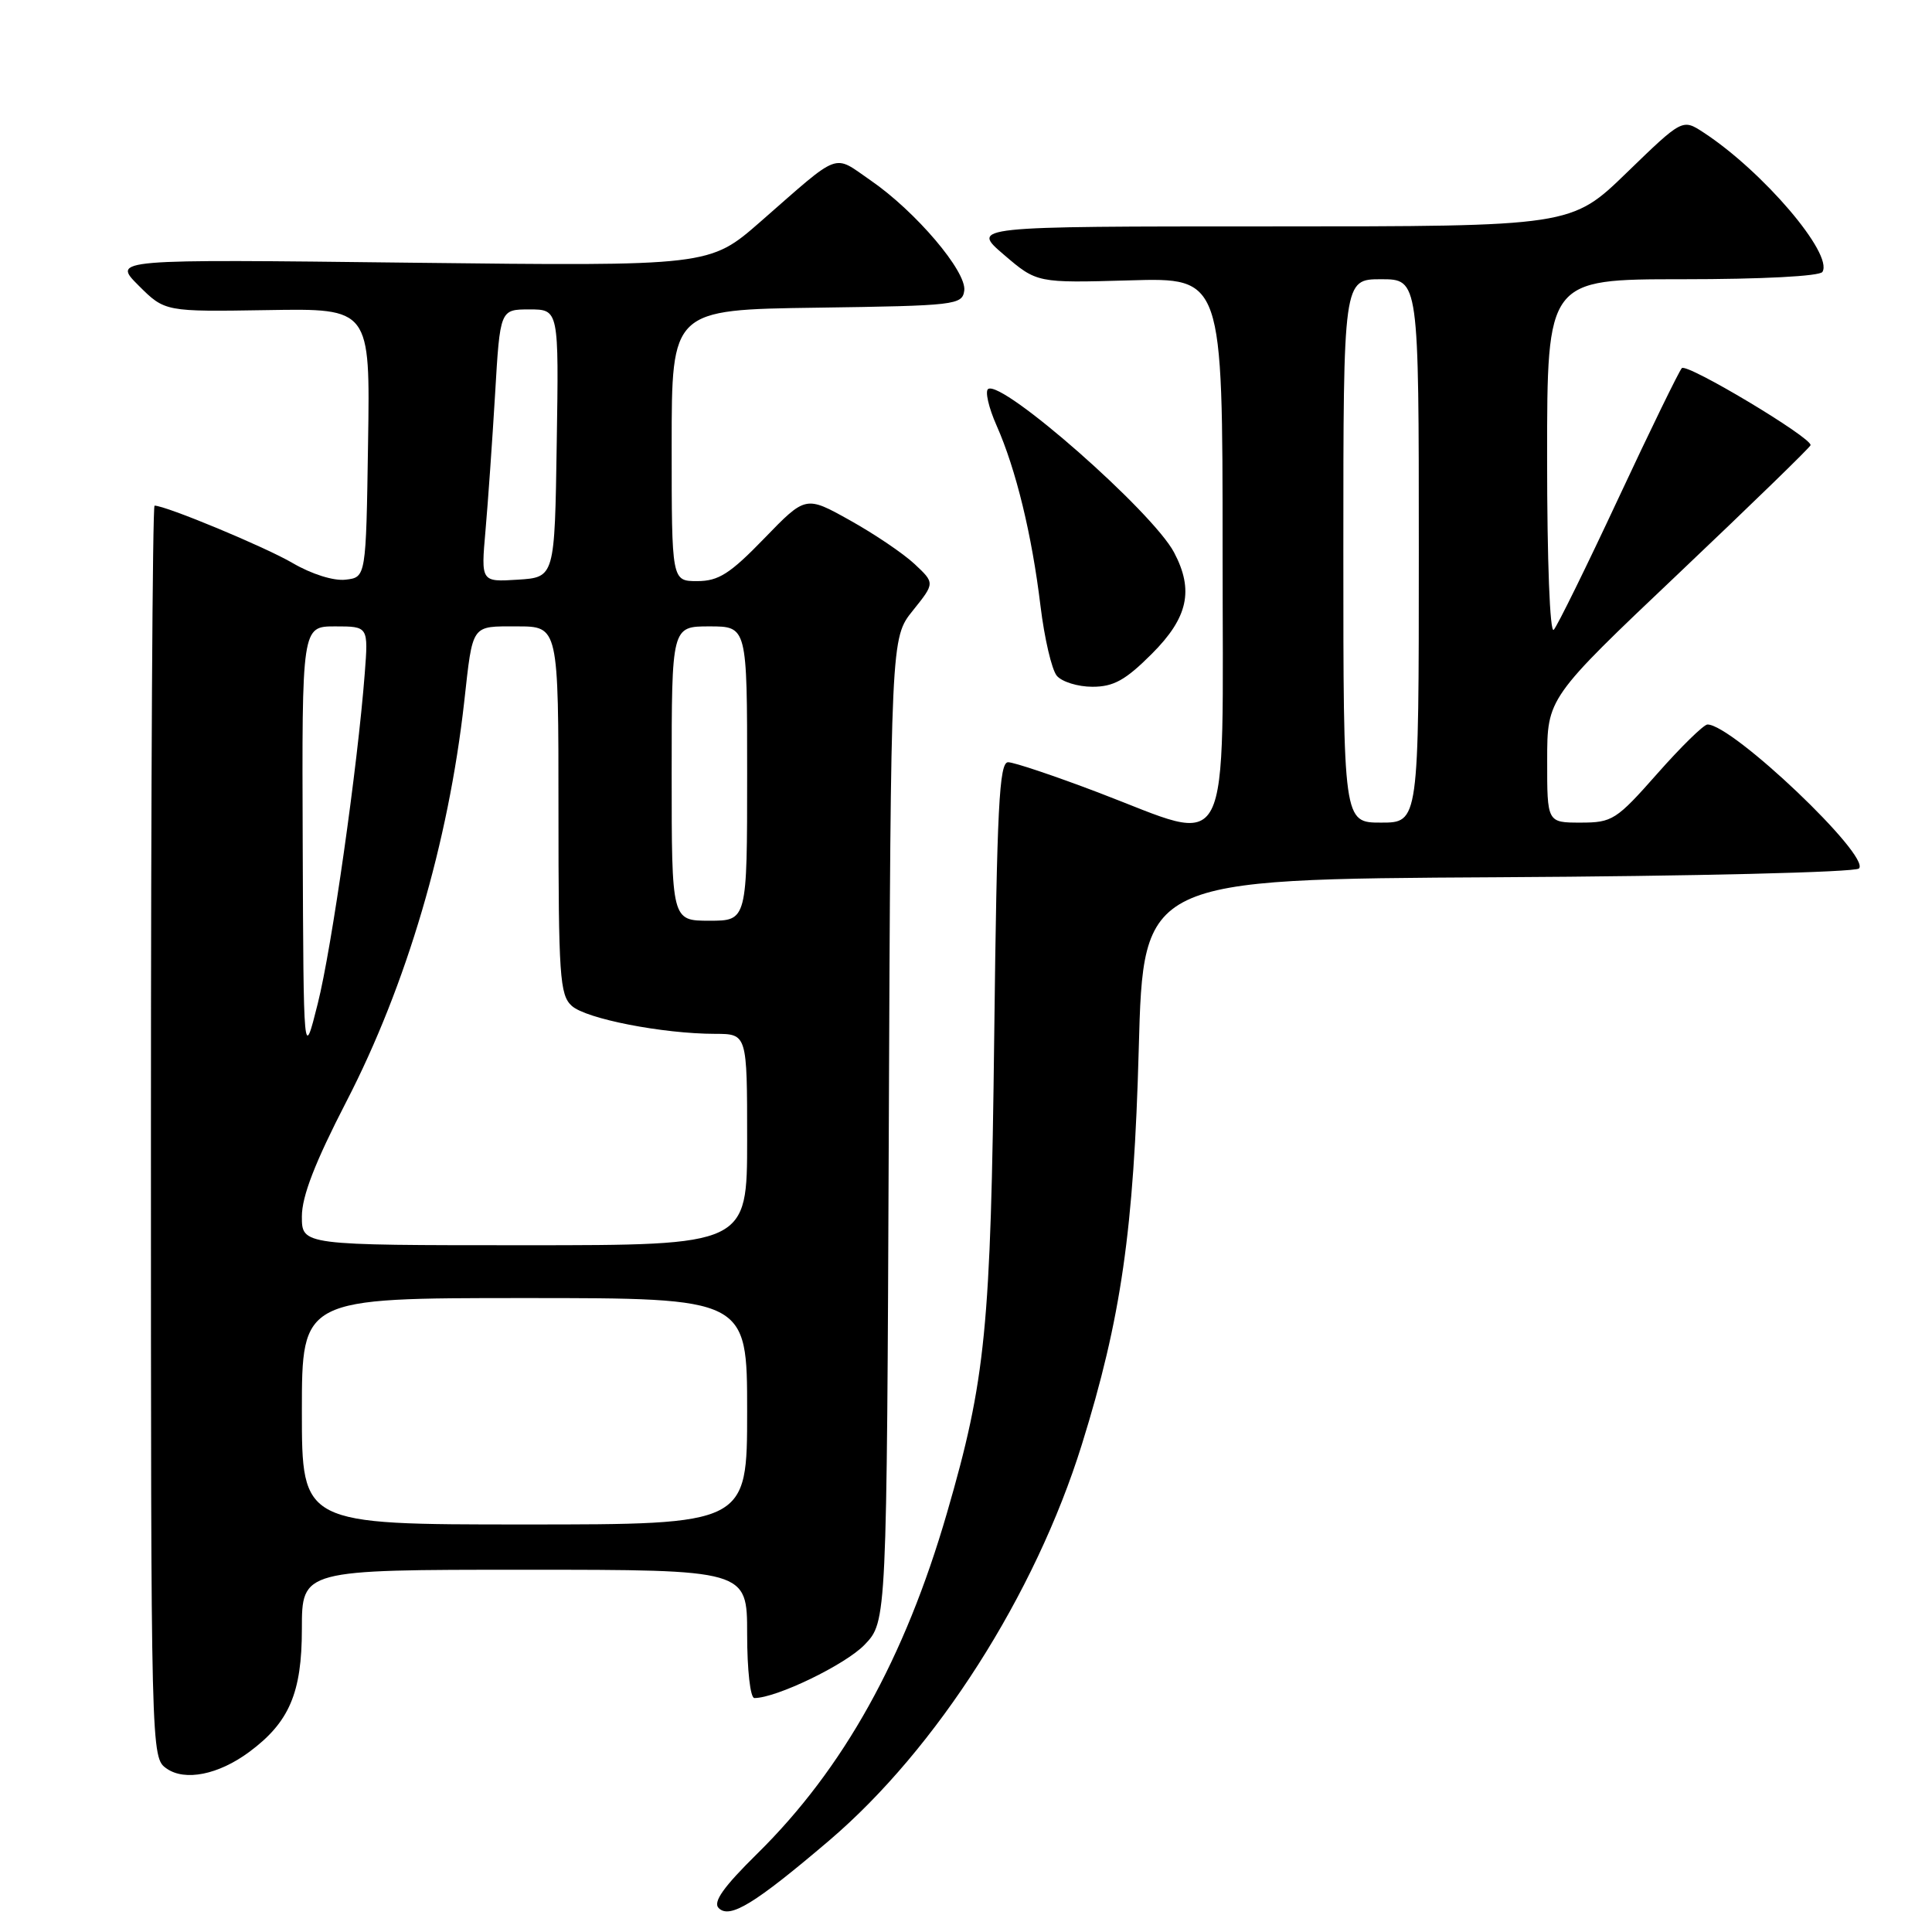 <?xml version="1.0" encoding="UTF-8" standalone="no"?>
<!DOCTYPE svg PUBLIC "-//W3C//DTD SVG 1.1//EN" "http://www.w3.org/Graphics/SVG/1.1/DTD/svg11.dtd" >
<svg xmlns="http://www.w3.org/2000/svg" xmlns:xlink="http://www.w3.org/1999/xlink" version="1.1" viewBox="0 0 256 256">
 <g >
 <path fill="currentColor"
d=" M 109.88 243.87 C 124.11 231.74 137.15 211.31 143.35 191.41 C 148.56 174.68 150.24 162.99 150.89 139.00 C 151.50 116.50 151.50 116.50 198.46 116.24 C 224.43 116.10 245.82 115.58 246.32 115.08 C 247.93 113.47 229.57 96.00 226.25 96.00 C 225.76 96.00 222.77 98.92 219.61 102.50 C 214.17 108.66 213.64 109.00 209.44 109.00 C 205.00 109.00 205.00 109.00 205.01 100.75 C 205.01 92.50 205.01 92.50 222.41 76.00 C 231.98 66.92 239.86 59.27 239.91 58.99 C 240.09 58.00 223.52 48.08 222.85 48.78 C 222.48 49.18 218.70 56.92 214.46 66.00 C 210.22 75.08 206.36 82.93 205.88 83.45 C 205.37 84.00 205.00 74.36 205.00 60.70 C 205.00 37.00 205.00 37.00 222.94 37.00 C 233.46 37.00 241.13 36.60 241.48 36.03 C 242.95 33.66 233.60 22.70 225.72 17.55 C 222.93 15.73 222.93 15.73 215.57 22.86 C 208.21 30.00 208.21 30.00 168.43 30.00 C 128.64 30.00 128.64 30.00 133.02 33.75 C 137.40 37.50 137.40 37.50 149.70 37.15 C 162.00 36.79 162.00 36.79 162.00 72.90 C 162.00 114.85 163.54 111.86 145.50 105.00 C 139.71 102.80 134.35 101.00 133.58 101.00 C 132.40 101.00 132.10 106.99 131.74 137.25 C 131.28 176.06 130.62 182.75 125.48 200.47 C 119.88 219.78 111.77 234.36 100.35 245.61 C 95.85 250.04 94.44 252.04 95.23 252.83 C 96.70 254.30 100.00 252.28 109.88 243.87 Z  M 33.00 232.16 C 38.32 228.23 40.00 224.33 40.00 215.85 C 40.00 208.00 40.00 208.00 69.50 208.00 C 99.00 208.00 99.00 208.00 99.00 216.50 C 99.00 221.28 99.42 225.00 99.96 225.00 C 102.88 225.00 112.04 220.57 114.57 217.93 C 117.50 214.87 117.50 214.87 117.77 149.70 C 118.04 84.53 118.04 84.53 120.96 80.90 C 123.88 77.26 123.88 77.26 121.19 74.74 C 119.71 73.35 115.86 70.75 112.63 68.95 C 106.76 65.67 106.76 65.67 101.27 71.34 C 96.73 76.03 95.21 77.00 92.39 77.00 C 89.00 77.00 89.00 77.00 89.00 59.02 C 89.00 41.04 89.00 41.04 108.25 40.77 C 126.64 40.51 127.51 40.41 127.77 38.50 C 128.10 35.98 121.33 28.01 115.36 23.90 C 110.29 20.41 111.55 19.94 100.76 29.38 C 94.02 35.27 94.02 35.27 54.45 34.81 C 14.87 34.34 14.87 34.34 18.36 37.83 C 21.85 41.31 21.85 41.31 35.45 41.09 C 49.05 40.86 49.05 40.86 48.77 58.68 C 48.50 76.50 48.50 76.50 45.79 76.81 C 44.21 77.00 41.28 76.07 38.78 74.61 C 35.13 72.47 21.97 67.00 20.48 67.00 C 20.21 67.00 20.00 104.32 20.00 149.94 C 20.00 232.89 20.00 232.89 22.09 234.35 C 24.51 236.04 28.94 235.16 33.00 232.16 Z  M 152.63 86.63 C 157.42 81.84 158.22 78.21 155.57 73.20 C 152.73 67.82 132.87 50.35 130.94 51.54 C 130.50 51.81 130.99 53.99 132.05 56.38 C 134.63 62.21 136.73 70.85 137.87 80.29 C 138.39 84.57 139.36 88.73 140.03 89.54 C 140.70 90.34 142.82 91.00 144.75 91.00 C 147.56 91.00 149.13 90.13 152.63 86.63 Z  M 178.00 73.00 C 178.00 37.00 178.00 37.00 183.00 37.00 C 188.00 37.00 188.00 37.00 188.00 73.00 C 188.00 109.00 188.00 109.00 183.00 109.00 C 178.00 109.00 178.00 109.00 178.00 73.00 Z  M 40.00 187.00 C 40.00 172.00 40.00 172.00 69.50 172.00 C 99.00 172.00 99.00 172.00 99.00 187.00 C 99.00 202.00 99.00 202.00 69.50 202.00 C 40.00 202.00 40.00 202.00 40.00 187.00 Z  M 40.00 161.19 C 40.00 158.51 41.74 154.02 45.91 145.94 C 53.87 130.52 59.42 111.66 61.51 93.00 C 62.67 82.58 62.38 83.00 68.52 83.00 C 74.00 83.00 74.00 83.00 74.00 107.35 C 74.00 129.33 74.17 131.84 75.76 133.28 C 77.65 135.00 87.81 136.98 94.75 136.99 C 99.00 137.00 99.00 137.00 99.00 151.00 C 99.00 165.00 99.00 165.00 69.50 165.00 C 40.00 165.00 40.00 165.00 40.00 161.19 Z  M 40.11 111.75 C 40.00 83.00 40.00 83.00 44.41 83.00 C 48.81 83.00 48.81 83.00 48.33 89.25 C 47.39 101.52 43.96 125.63 42.10 133.00 C 40.22 140.50 40.22 140.50 40.11 111.75 Z  M 89.00 102.50 C 89.00 83.00 89.00 83.00 94.00 83.00 C 99.00 83.00 99.00 83.00 99.00 102.50 C 99.00 122.00 99.00 122.00 94.00 122.00 C 89.00 122.00 89.00 122.00 89.00 102.50 Z  M 64.33 70.31 C 64.66 66.56 65.23 58.44 65.60 52.25 C 66.26 41.00 66.26 41.00 70.15 41.00 C 74.05 41.00 74.05 41.00 73.77 58.75 C 73.50 76.50 73.50 76.50 68.61 76.81 C 63.73 77.12 63.73 77.12 64.33 70.31 Z "/>
</g>
</svg>